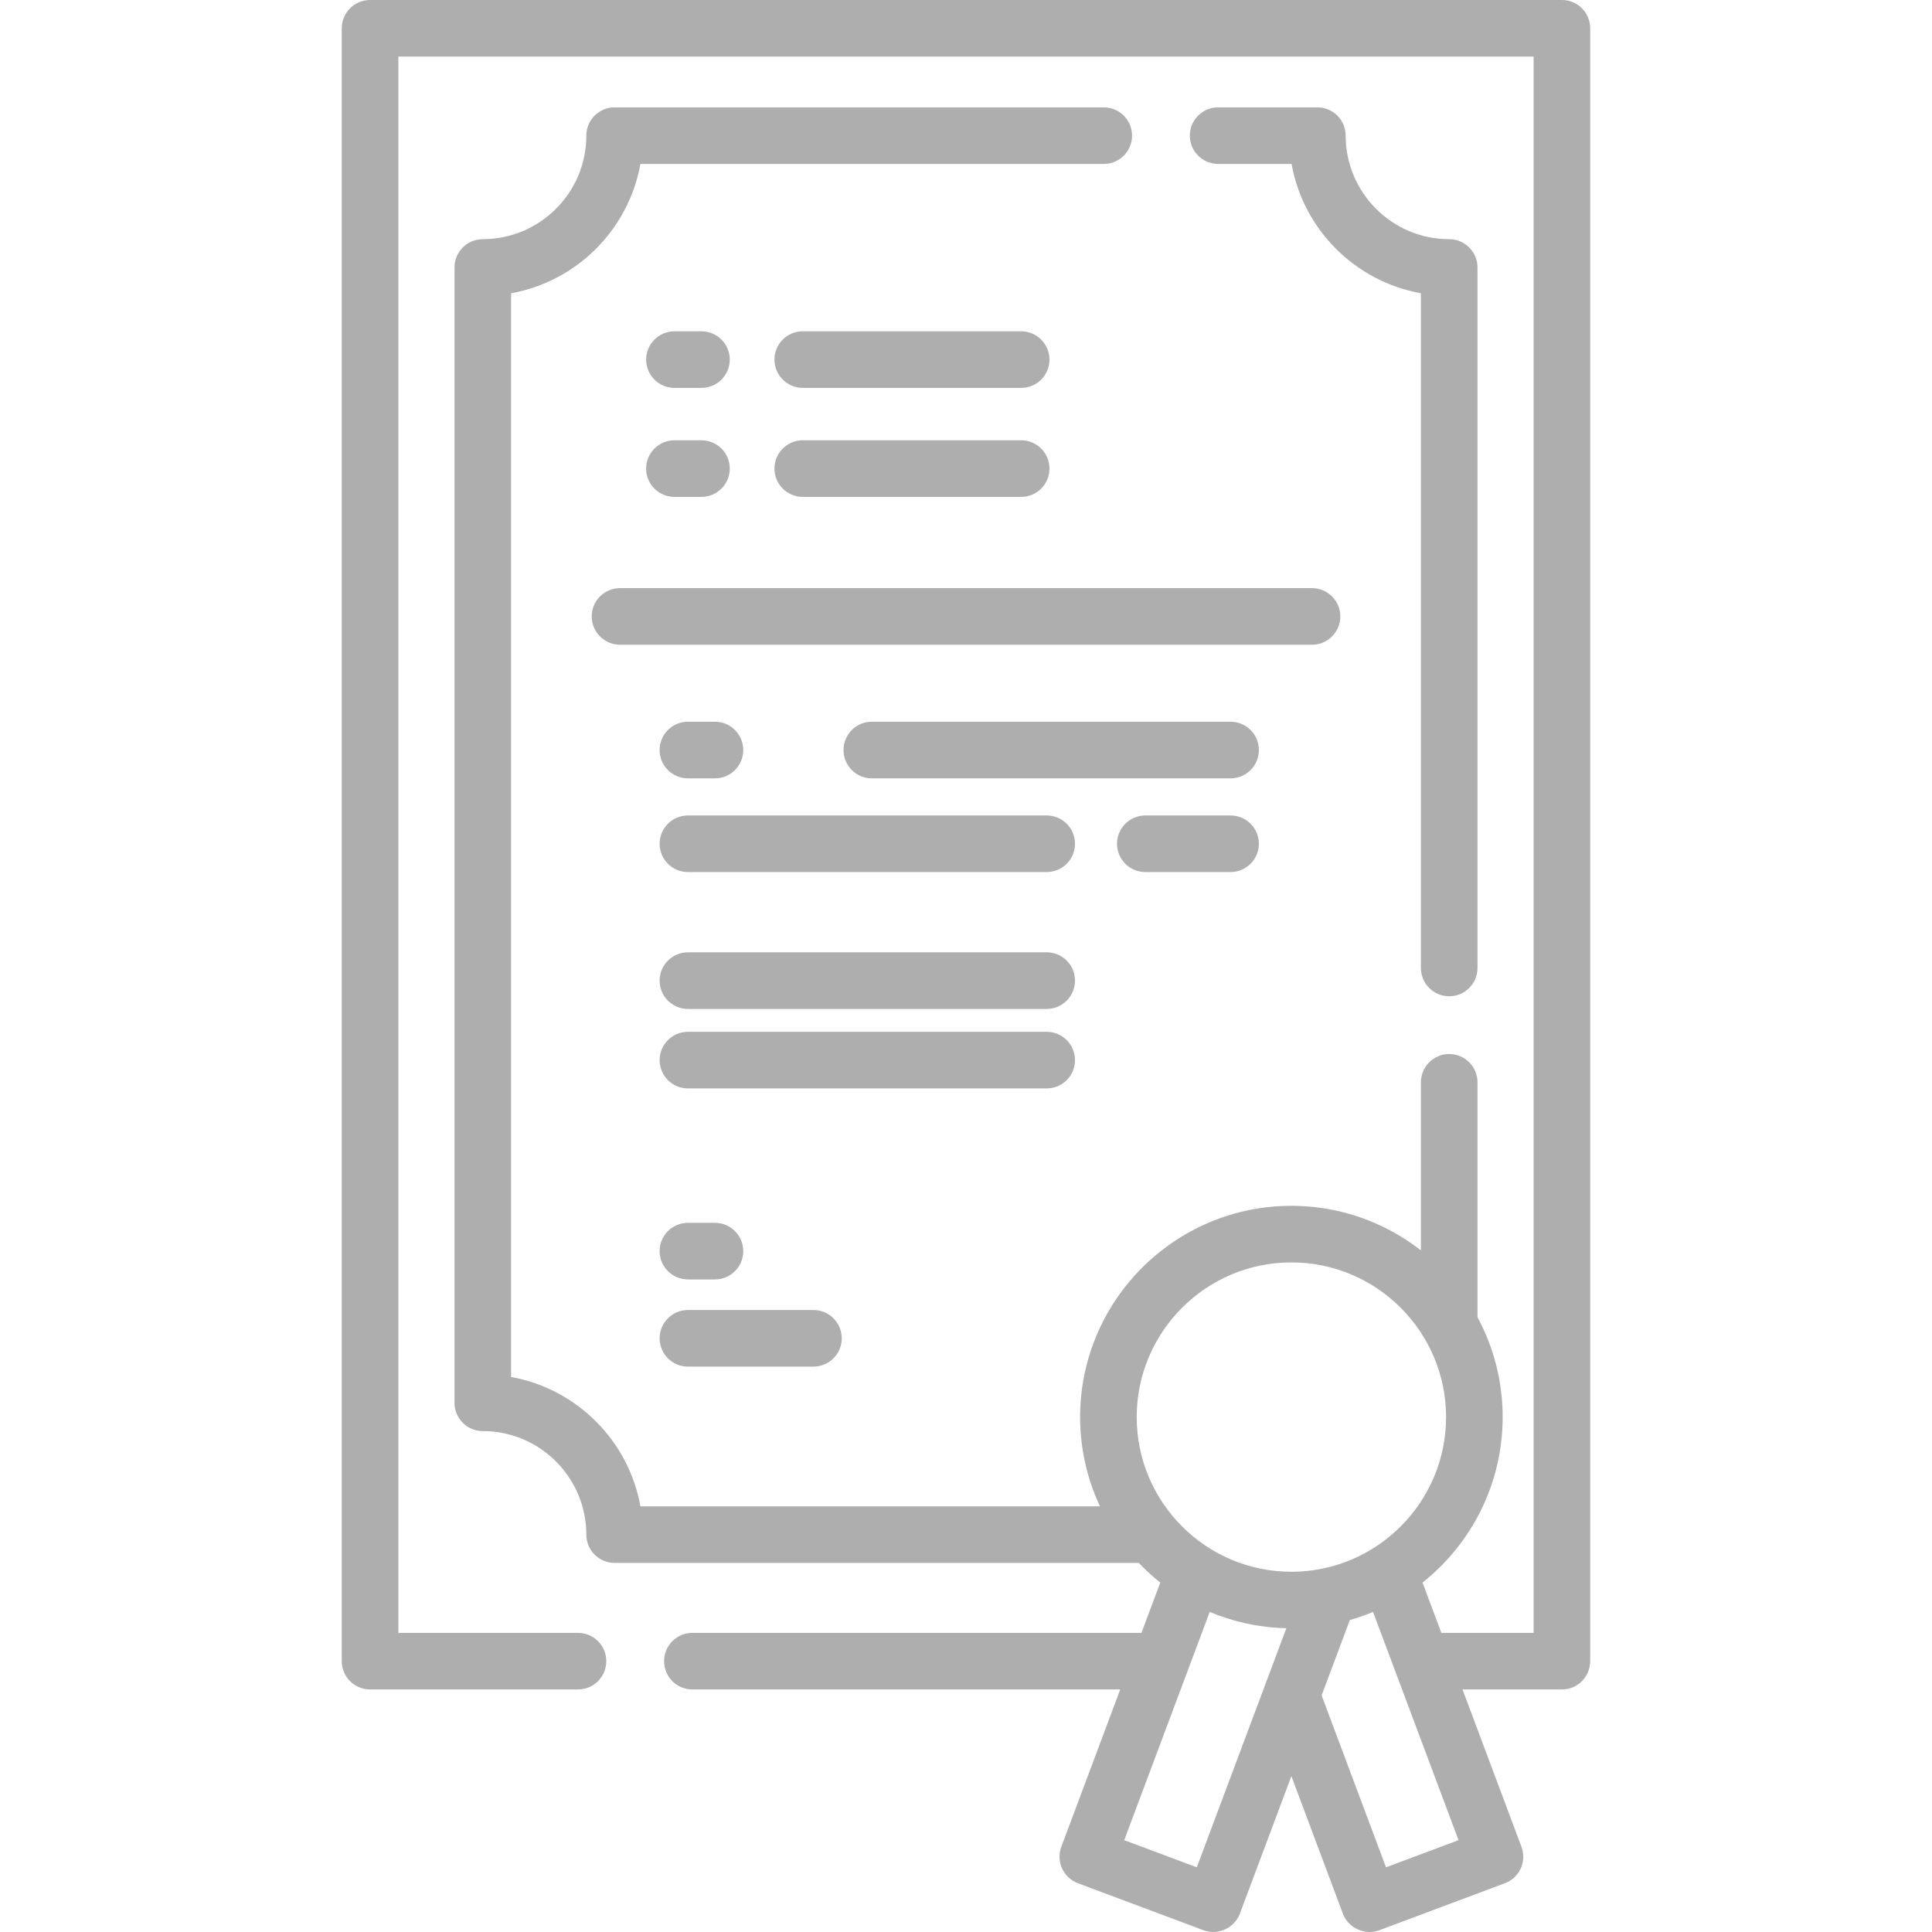 <svg width="48" height="48" viewBox="0 0 48 48" fill="none" xmlns="http://www.w3.org/2000/svg">
<path d="M36.005 5.942C34.587 5.942 33.433 4.788 33.433 3.37C33.433 2.981 33.118 2.667 32.729 2.667H30.265C29.876 2.667 29.561 2.981 29.561 3.37C29.561 3.758 29.876 4.073 30.265 4.073H32.089C32.38 5.704 33.67 6.994 35.302 7.286V24.048C35.302 24.437 35.617 24.752 36.005 24.752C36.393 24.752 36.708 24.437 36.708 24.048V6.645C36.708 6.257 36.393 5.942 36.005 5.942Z" fill="black" fill-opacity="0.32"/>
<path d="M38.806 0H9.194C8.806 0 8.491 0.315 8.491 0.703V41.271C8.491 41.66 8.806 41.974 9.194 41.974H14.36C14.748 41.974 15.063 41.66 15.063 41.271C15.063 40.883 14.748 40.568 14.36 40.568H9.897V1.406H38.102V40.568H35.81L35.342 39.319C36.554 38.356 37.333 36.872 37.333 35.207C37.333 34.31 37.107 33.465 36.708 32.726V26.89C36.708 26.502 36.394 26.187 36.005 26.187C35.617 26.187 35.302 26.502 35.302 26.89V31.065C34.413 30.372 33.296 29.958 32.084 29.958C29.19 29.958 26.835 32.313 26.835 35.207C26.835 35.999 27.013 36.75 27.328 37.424H15.911C15.619 35.793 14.329 34.503 12.698 34.211V7.286C14.329 6.994 15.619 5.704 15.911 4.073H27.423C27.811 4.073 28.126 3.758 28.126 3.37C28.126 2.982 27.811 2.667 27.423 2.667H15.27C14.882 2.667 14.567 2.982 14.567 3.37C14.567 4.788 13.413 5.942 11.995 5.942C11.606 5.942 11.292 6.257 11.292 6.646V34.852C11.292 35.24 11.606 35.555 11.995 35.555C13.413 35.555 14.567 36.709 14.567 38.127C14.567 38.516 14.882 38.83 15.27 38.83H28.292C28.459 39.005 28.637 39.168 28.827 39.319L28.359 40.568H17.202C16.813 40.568 16.499 40.883 16.499 41.271C16.499 41.66 16.813 41.974 17.202 41.974H27.832L26.368 45.883C26.232 46.247 26.416 46.652 26.78 46.788L29.899 47.956C30.256 48.091 30.67 47.902 30.804 47.545L32.084 44.127L33.364 47.545C33.498 47.902 33.912 48.091 34.269 47.956L37.389 46.788C37.563 46.723 37.705 46.591 37.782 46.421C37.859 46.251 37.866 46.058 37.8 45.883L36.336 41.974H38.805C39.194 41.974 39.508 41.66 39.508 41.271V0.703C39.509 0.315 39.194 0 38.806 0ZM29.734 46.393L27.931 45.718L30.055 40.048C30.643 40.295 31.286 40.437 31.959 40.453L29.734 46.393ZM28.241 35.207C28.241 33.088 29.965 31.364 32.084 31.364C34.203 31.364 35.927 33.088 35.927 35.207C35.927 37.326 34.203 39.05 32.084 39.05C29.965 39.05 28.241 37.326 28.241 35.207ZM34.435 46.393L32.835 42.122L33.536 40.25C33.733 40.193 33.926 40.126 34.113 40.048L36.237 45.718L34.435 46.393Z" fill="black" fill-opacity="0.32"/>
<path d="M17.427 8.231H16.756C16.368 8.231 16.053 8.546 16.053 8.934C16.053 9.322 16.368 9.637 16.756 9.637H17.427C17.816 9.637 18.131 9.322 18.131 8.934C18.131 8.546 17.816 8.231 17.427 8.231Z" fill="black" fill-opacity="0.32"/>
<path d="M25.37 8.231H19.944C19.556 8.231 19.241 8.546 19.241 8.934C19.241 9.322 19.556 9.637 19.944 9.637H25.37C25.759 9.637 26.074 9.322 26.074 8.934C26.074 8.546 25.759 8.231 25.37 8.231Z" fill="black" fill-opacity="0.32"/>
<path d="M17.427 10.939H16.756C16.368 10.939 16.053 11.254 16.053 11.642C16.053 12.03 16.368 12.345 16.756 12.345H17.427C17.816 12.345 18.131 12.03 18.131 11.642C18.131 11.254 17.816 10.939 17.427 10.939Z" fill="black" fill-opacity="0.32"/>
<path d="M25.37 10.939H19.944C19.556 10.939 19.241 11.254 19.241 11.642C19.241 12.03 19.556 12.345 19.944 12.345H25.37C25.759 12.345 26.074 12.03 26.074 11.642C26.074 11.254 25.759 10.939 25.37 10.939Z" fill="black" fill-opacity="0.32"/>
<path d="M32.597 14.612H15.404C15.016 14.612 14.701 14.926 14.701 15.315C14.701 15.703 15.016 16.018 15.404 16.018H32.597C32.985 16.018 33.3 15.703 33.3 15.315C33.3 14.926 32.985 14.612 32.597 14.612Z" fill="black" fill-opacity="0.32"/>
<path d="M17.763 17.931H17.091C16.703 17.931 16.388 18.246 16.388 18.635C16.388 19.023 16.703 19.338 17.091 19.338H17.763C18.151 19.338 18.466 19.023 18.466 18.635C18.466 18.246 18.151 17.931 17.763 17.931Z" fill="black" fill-opacity="0.32"/>
<path d="M30.573 17.931H21.66C21.271 17.931 20.957 18.246 20.957 18.635C20.957 19.023 21.271 19.338 21.66 19.338H30.573C30.962 19.338 31.276 19.023 31.276 18.635C31.276 18.246 30.962 17.931 30.573 17.931Z" fill="black" fill-opacity="0.32"/>
<path d="M30.573 20.26H28.456C28.067 20.26 27.752 20.575 27.752 20.963C27.752 21.351 28.067 21.666 28.456 21.666H30.573C30.961 21.666 31.276 21.351 31.276 20.963C31.276 20.575 30.961 20.26 30.573 20.26Z" fill="black" fill-opacity="0.32"/>
<path d="M26.005 20.26H17.091C16.703 20.26 16.388 20.575 16.388 20.963C16.388 21.351 16.703 21.666 17.091 21.666H26.005C26.393 21.666 26.708 21.351 26.708 20.963C26.708 20.575 26.393 20.26 26.005 20.26Z" fill="black" fill-opacity="0.32"/>
<path d="M26.005 23.66H17.091C16.703 23.66 16.388 23.975 16.388 24.363C16.388 24.752 16.703 25.067 17.091 25.067H26.005C26.393 25.067 26.708 24.752 26.708 24.363C26.708 23.975 26.393 23.66 26.005 23.66Z" fill="black" fill-opacity="0.32"/>
<path d="M26.005 25.635H17.091C16.703 25.635 16.388 25.95 16.388 26.338C16.388 26.727 16.703 27.041 17.091 27.041H26.005C26.393 27.041 26.708 26.727 26.708 26.338C26.708 25.95 26.393 25.635 26.005 25.635Z" fill="black" fill-opacity="0.32"/>
<path d="M20.21 32.547H17.091C16.703 32.547 16.388 32.862 16.388 33.25C16.388 33.639 16.703 33.953 17.091 33.953H20.21C20.598 33.953 20.913 33.639 20.913 33.25C20.913 32.862 20.598 32.547 20.21 32.547Z" fill="black" fill-opacity="0.32"/>
<path d="M17.763 30.381H17.091C16.703 30.381 16.388 30.696 16.388 31.084C16.388 31.473 16.703 31.787 17.091 31.787H17.763C18.151 31.787 18.466 31.473 18.466 31.084C18.466 30.696 18.151 30.381 17.763 30.381Z" fill="black" fill-opacity="0.32"/>
</svg>
